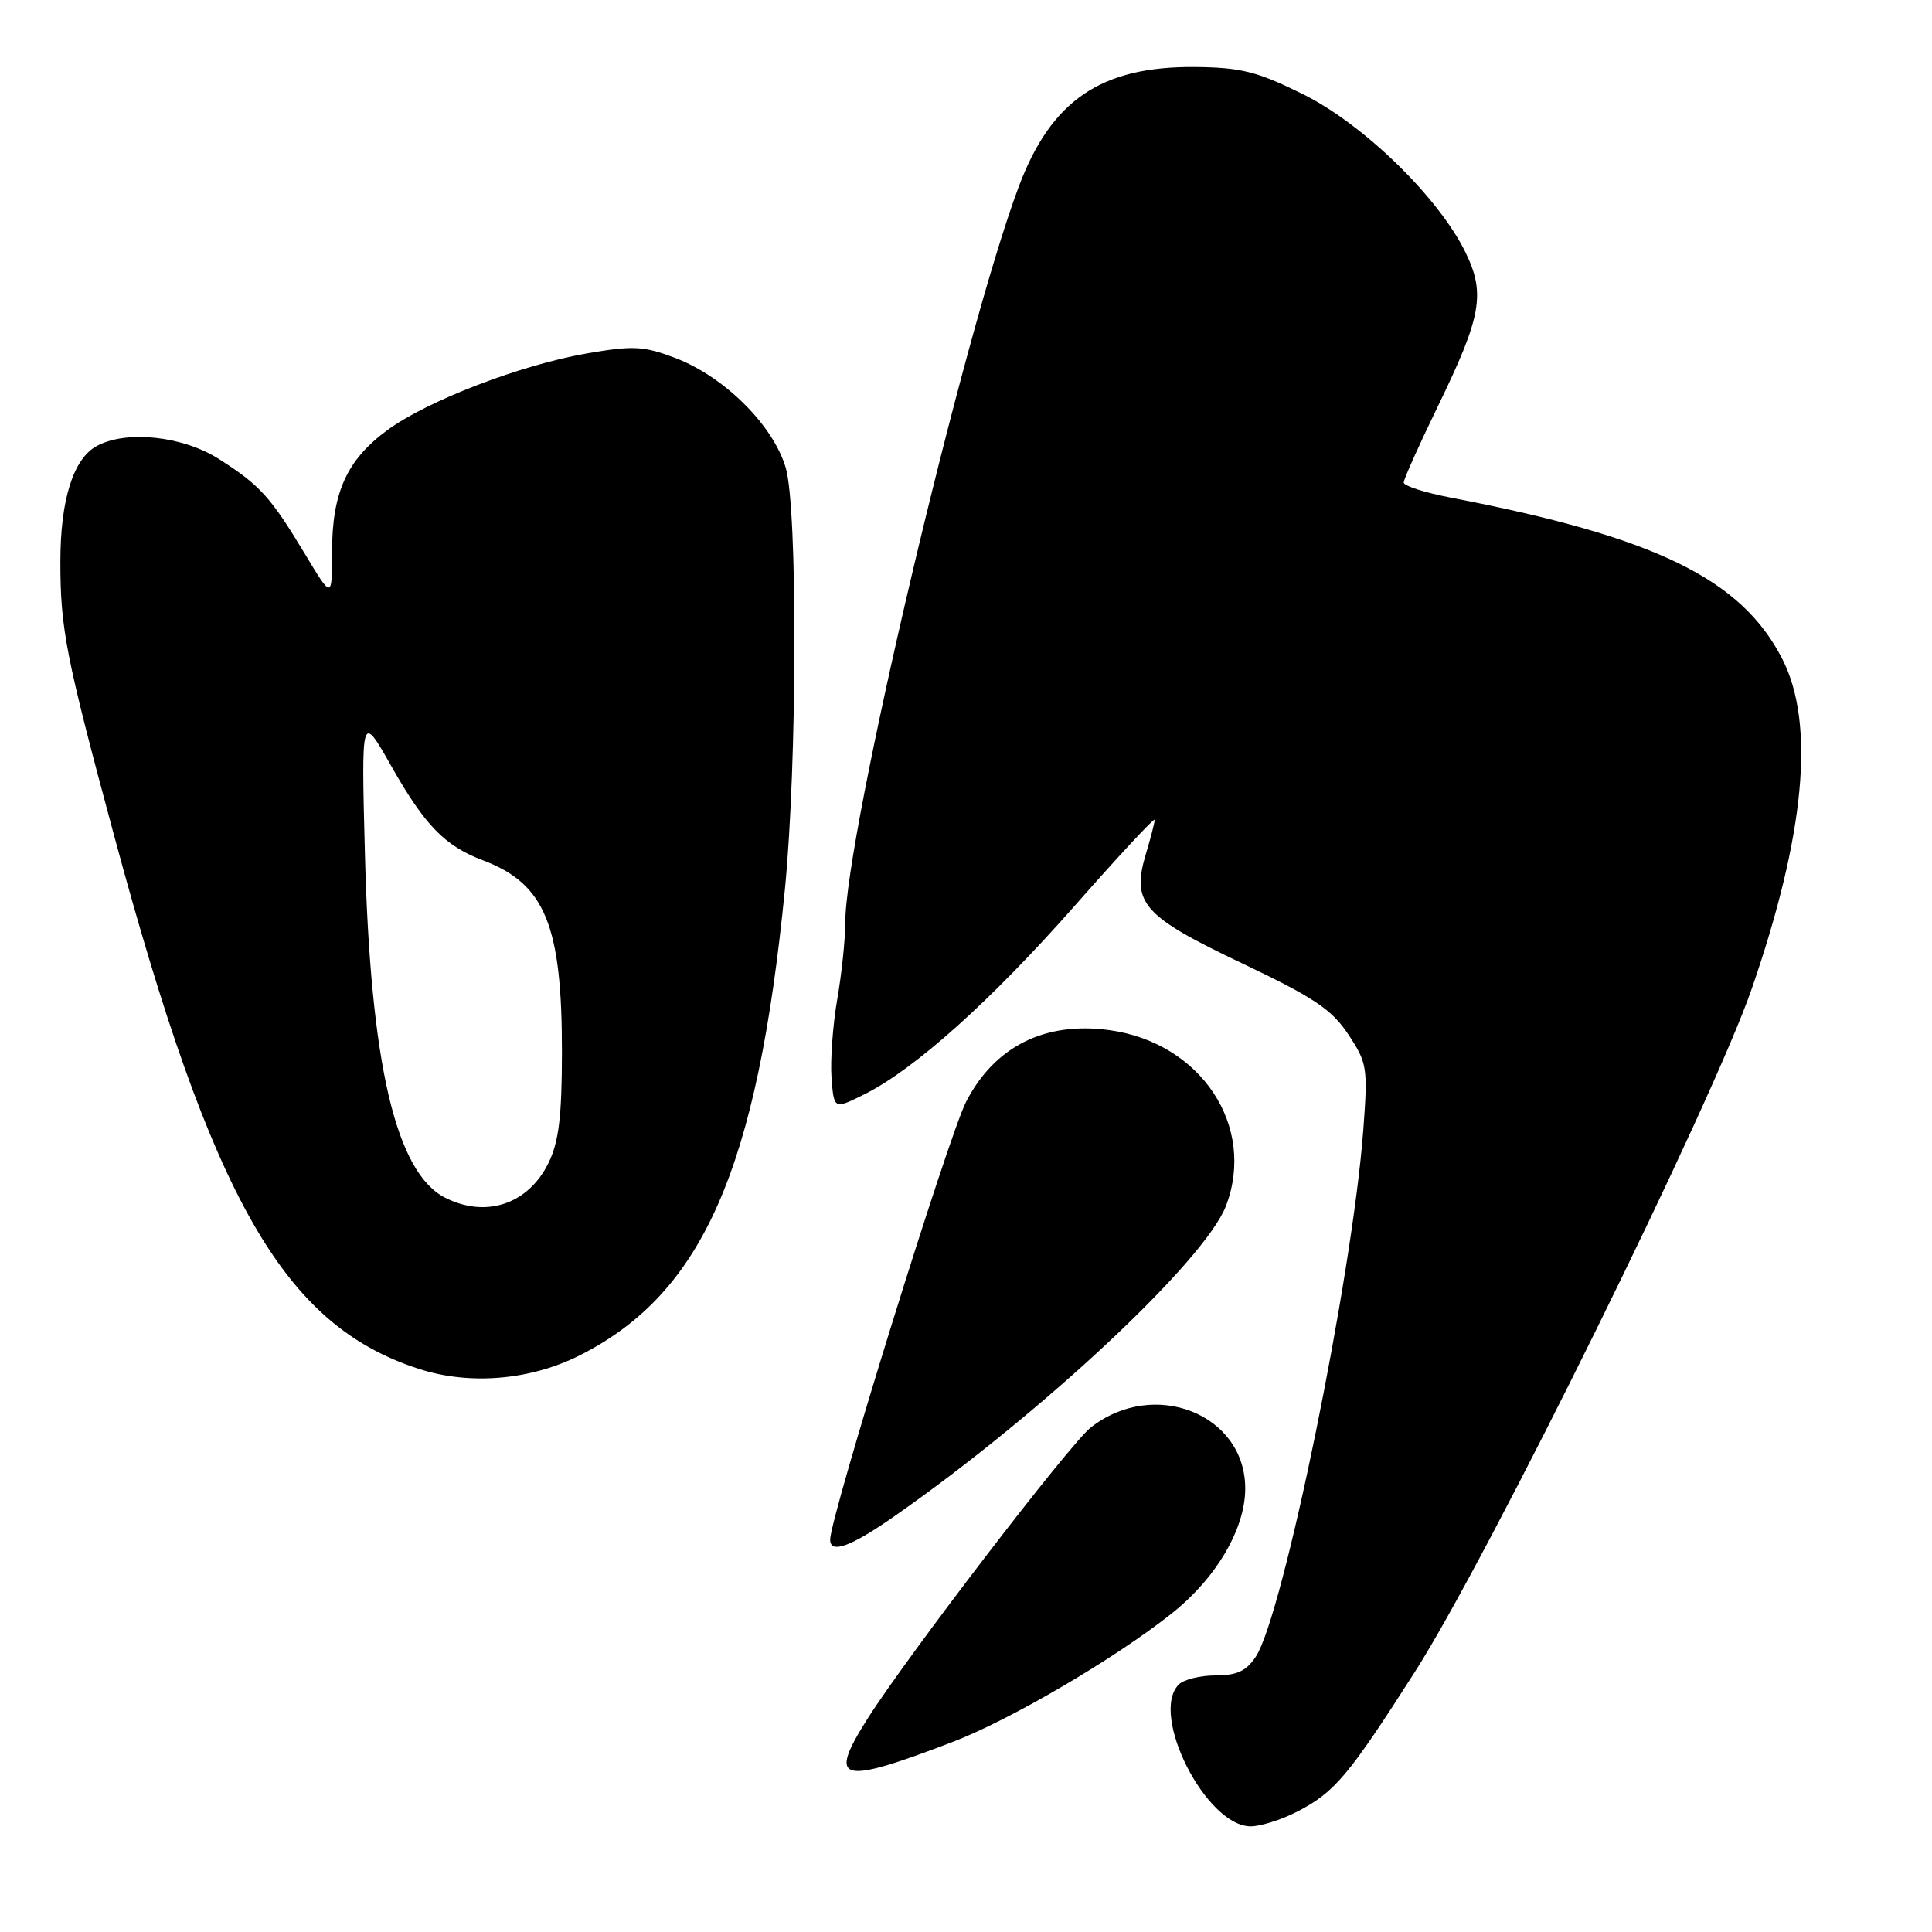 <?xml version="1.0" encoding="UTF-8" standalone="no"?>
<!DOCTYPE svg PUBLIC "-//W3C//DTD SVG 1.1//EN" "http://www.w3.org/Graphics/SVG/1.1/DTD/svg11.dtd" >
<svg xmlns="http://www.w3.org/2000/svg" xmlns:xlink="http://www.w3.org/1999/xlink" version="1.1" viewBox="0 0 256 256">
 <g >
 <path fill="currentColor"
d=" M 171.79 240.10 C 176.84 237.51 178.63 235.39 187.50 221.50 C 197.26 206.22 226.88 146.16 232.11 131.03 C 239.17 110.62 240.54 95.89 236.17 87.33 C 230.75 76.70 219.35 71.15 192.25 65.94 C 188.81 65.28 186.00 64.38 186.00 63.94 C 186.00 63.50 188.02 58.99 190.48 53.93 C 196.30 41.97 196.85 38.93 194.20 33.47 C 190.65 26.17 180.65 16.43 172.63 12.47 C 166.56 9.47 164.44 8.94 158.35 8.88 C 145.91 8.77 139.30 13.26 134.99 24.73 C 127.66 44.27 112.00 110.72 112.00 122.29 C 112.00 124.52 111.52 129.09 110.93 132.47 C 110.35 135.84 110.01 140.49 110.18 142.80 C 110.50 147.01 110.50 147.01 114.52 145.01 C 121.15 141.72 131.28 132.64 142.46 119.96 C 148.25 113.38 153.00 108.28 153.00 108.63 C 153.00 108.98 152.48 111.01 151.84 113.14 C 149.89 119.65 151.40 121.38 164.53 127.62 C 174.10 132.17 176.47 133.75 178.66 137.07 C 181.17 140.85 181.26 141.47 180.64 149.77 C 179.18 169.17 170.04 213.96 166.41 219.50 C 165.15 221.42 163.91 222.00 161.08 222.00 C 159.06 222.00 156.86 222.54 156.20 223.20 C 152.27 227.13 159.80 242.00 165.73 242.00 C 167.02 242.00 169.75 241.14 171.79 240.10 Z  M 126.15 230.85 C 133.83 227.92 147.66 219.82 155.25 213.80 C 161.15 209.13 165.00 202.58 165.00 197.23 C 165.00 187.35 152.89 182.58 144.52 189.16 C 141.75 191.34 120.25 219.39 114.99 227.68 C 109.63 236.13 111.19 236.57 126.15 230.85 Z  M 118.58 200.86 C 138.11 187.22 159.69 167.00 162.45 159.78 C 166.47 149.23 159.14 138.17 147.02 136.50 C 138.45 135.32 131.78 138.66 128.01 146.00 C 125.66 150.58 110.00 201.03 110.00 204.01 C 110.00 205.95 112.76 204.94 118.58 200.86 Z  M 76.90 179.55 C 93.14 171.32 100.36 154.87 104.01 117.78 C 105.63 101.26 105.70 67.40 104.12 62.00 C 102.47 56.37 96.01 49.93 89.49 47.44 C 85.31 45.85 83.94 45.77 77.83 46.82 C 69.06 48.33 56.62 53.10 51.32 57.00 C 45.97 60.93 44.00 65.26 44.00 73.09 C 44.00 79.38 44.00 79.38 40.43 73.44 C 35.86 65.85 34.48 64.32 29.05 60.85 C 24.27 57.78 16.80 56.97 12.85 59.08 C 9.72 60.76 8.00 66.19 8.00 74.42 C 8.00 83.32 8.70 86.92 15.09 110.61 C 28.17 159.16 37.63 175.68 55.62 181.42 C 62.35 183.57 70.36 182.87 76.90 179.55 Z  M 59.00 158.71 C 52.44 155.39 49.07 140.94 48.35 113.00 C 47.87 94.50 47.87 94.50 51.84 101.50 C 56.31 109.39 58.94 112.09 64.00 114.00 C 72.23 117.11 74.48 122.59 74.46 139.50 C 74.45 147.98 74.04 151.33 72.67 154.11 C 70.00 159.56 64.40 161.44 59.00 158.71 Z "/>
</g>
</svg>